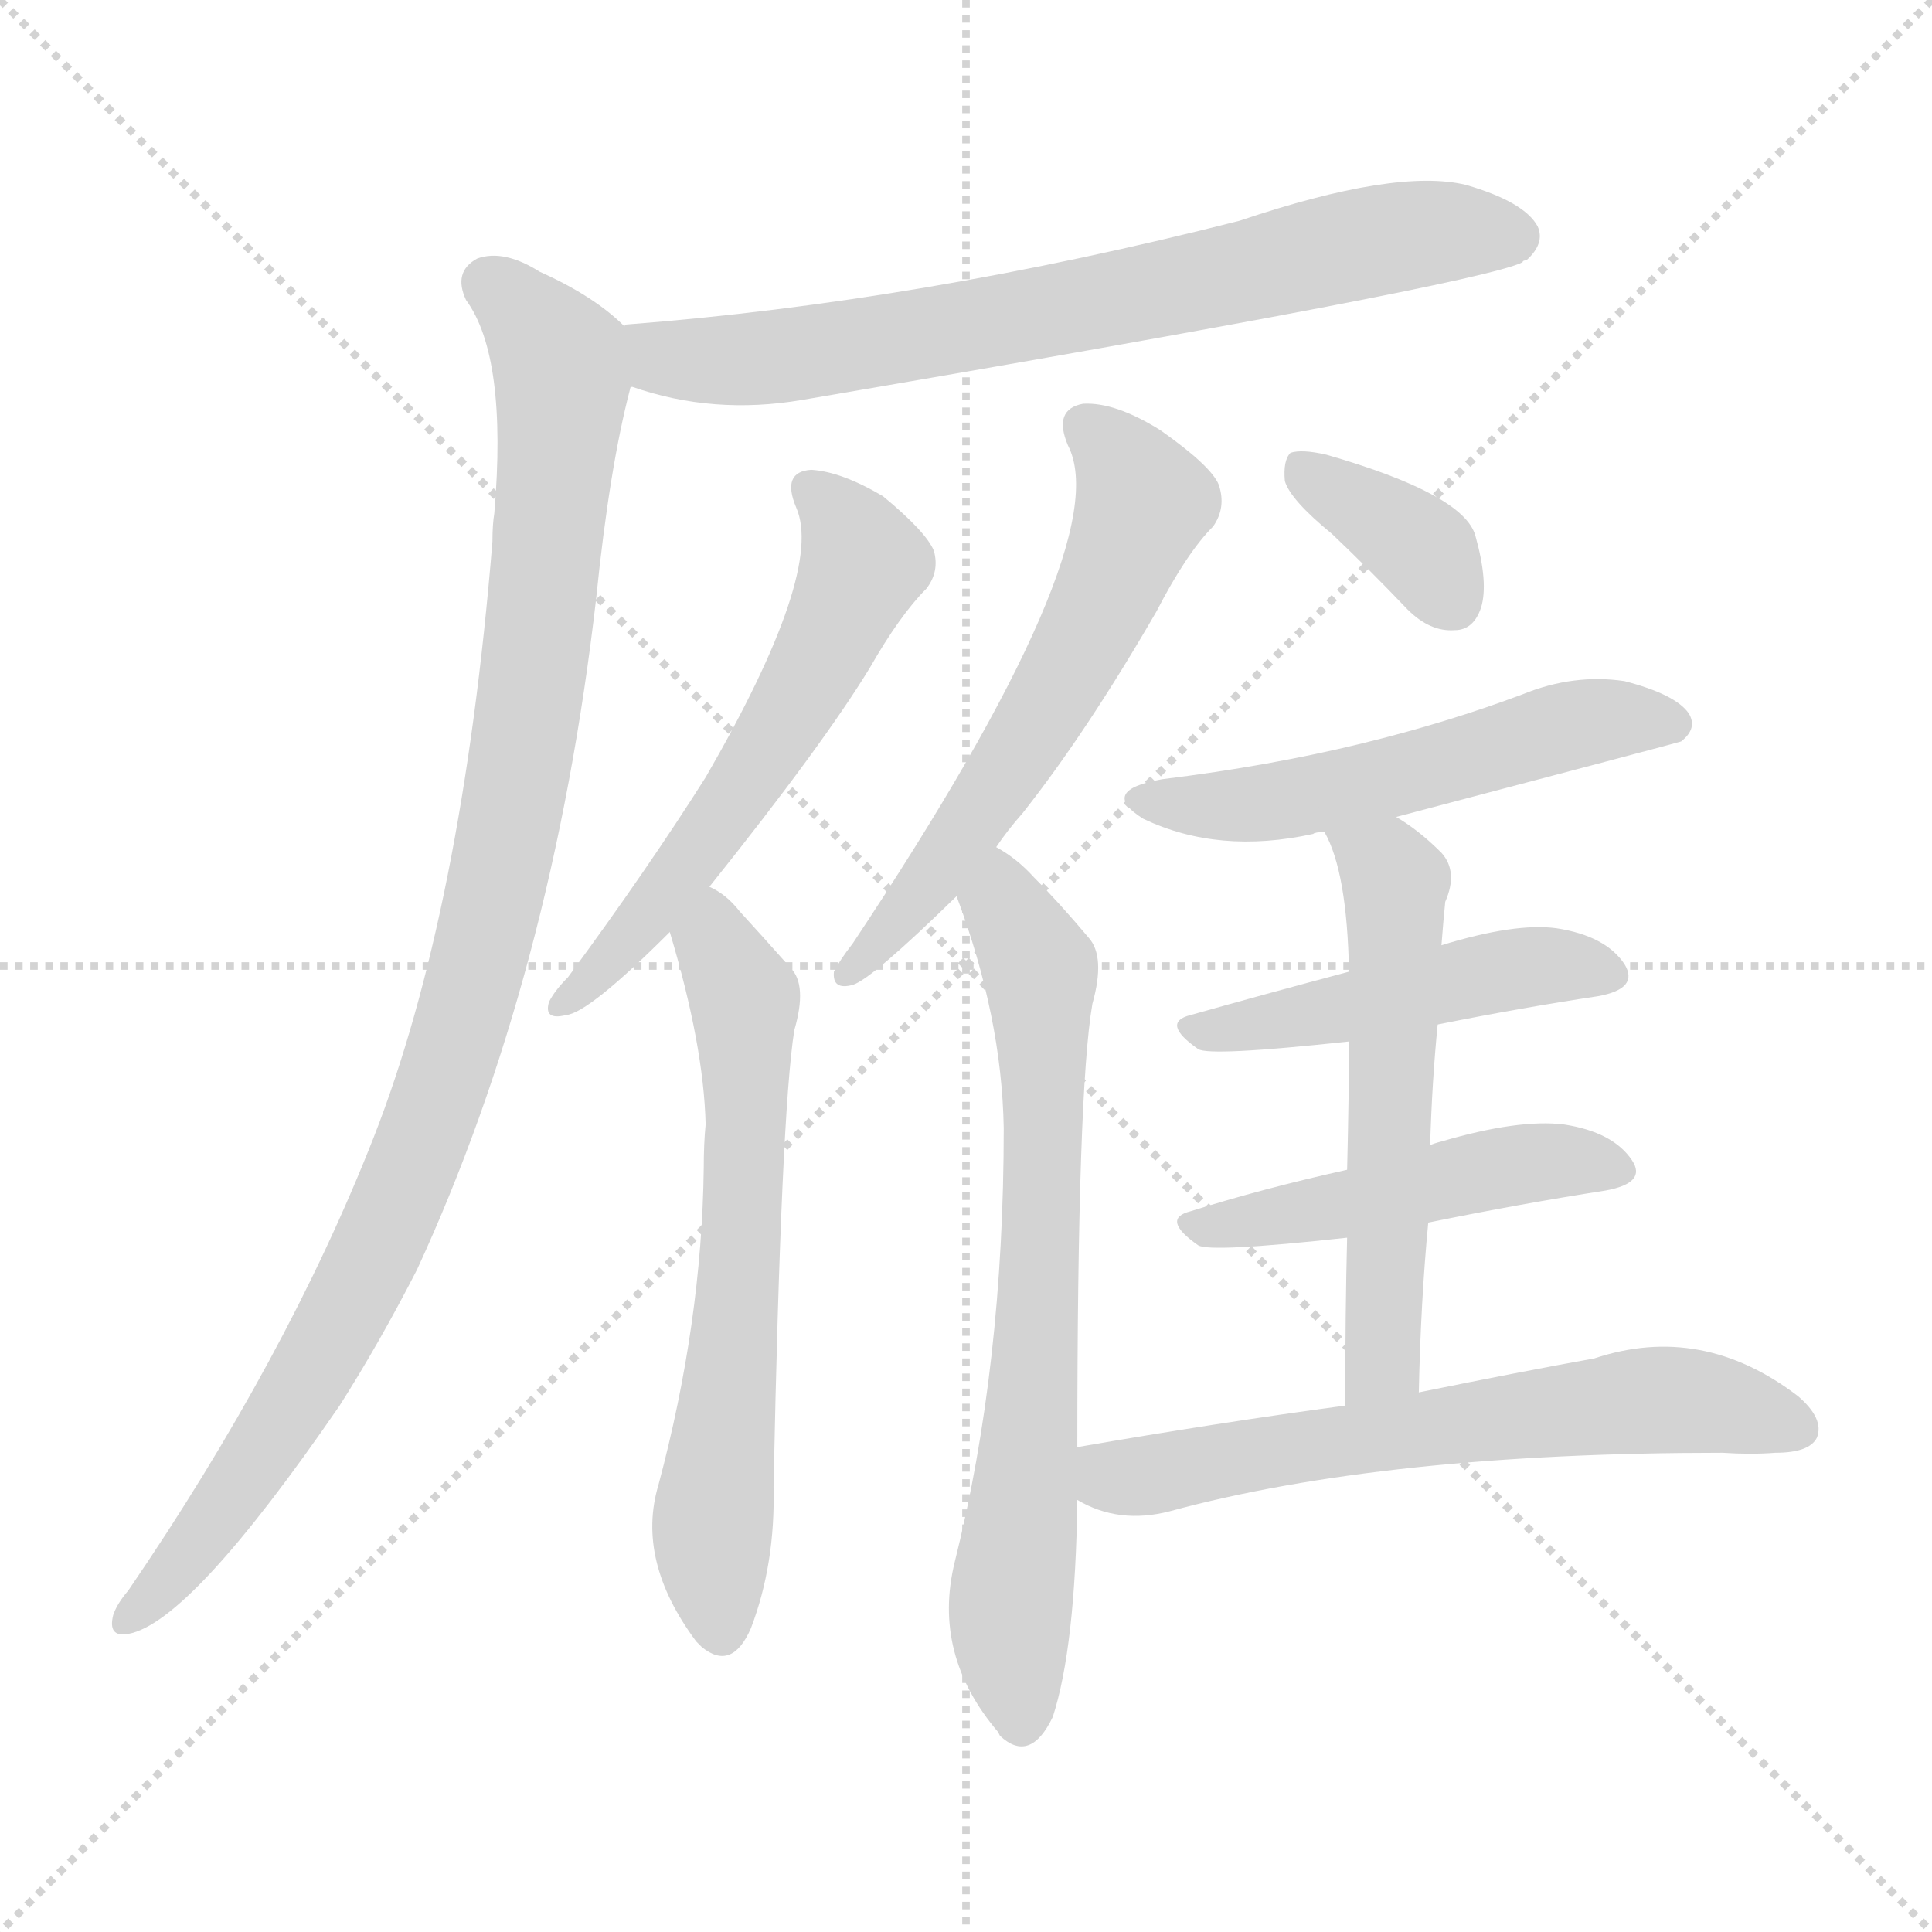 <svg version="1.1" viewBox="0 0 1024 1024" xmlns="http://www.w3.org/2000/svg">
  <g stroke="lightgray" stroke-dasharray="1,1" stroke-width="1" transform="scale(4, 4)">
    <line x1="0" y1="0" x2="256" y2="256"></line>
    <line x1="256" y1="0" x2="0" y2="256"></line>
    <line x1="128" y1="0" x2="128" y2="256"></line>
    <line x1="0" y1="128" x2="256" y2="128"></line>
  </g>
<g transform="scale(1, -1) translate(0, -900)">
   <style type="text/css">
    @keyframes keyframes0 {
      from {
       stroke: blue;
       stroke-dashoffset: 730;
       stroke-width: 128;
       }
       70% {
       animation-timing-function: step-end;
       stroke: blue;
       stroke-dashoffset: 0;
       stroke-width: 128;
       }
       to {
       stroke: black;
       stroke-width: 1024;
       }
       }
       #make-me-a-hanzi-animation-0 {
         animation: keyframes0 0.844s both;
         animation-delay: 0s;
         animation-timing-function: linear;
       }
    @keyframes keyframes1 {
      from {
       stroke: blue;
       stroke-dashoffset: 1031;
       stroke-width: 128;
       }
       77% {
       animation-timing-function: step-end;
       stroke: blue;
       stroke-dashoffset: 0;
       stroke-width: 128;
       }
       to {
       stroke: black;
       stroke-width: 1024;
       }
       }
       #make-me-a-hanzi-animation-1 {
         animation: keyframes1 1.089s both;
         animation-delay: 0.844s;
         animation-timing-function: linear;
       }
    @keyframes keyframes2 {
      from {
       stroke: blue;
       stroke-dashoffset: 588;
       stroke-width: 128;
       }
       66% {
       animation-timing-function: step-end;
       stroke: blue;
       stroke-dashoffset: 0;
       stroke-width: 128;
       }
       to {
       stroke: black;
       stroke-width: 1024;
       }
       }
       #make-me-a-hanzi-animation-2 {
         animation: keyframes2 0.729s both;
         animation-delay: 1.933s;
         animation-timing-function: linear;
       }
    @keyframes keyframes3 {
      from {
       stroke: blue;
       stroke-dashoffset: 643;
       stroke-width: 128;
       }
       68% {
       animation-timing-function: step-end;
       stroke: blue;
       stroke-dashoffset: 0;
       stroke-width: 128;
       }
       to {
       stroke: black;
       stroke-width: 1024;
       }
       }
       #make-me-a-hanzi-animation-3 {
         animation: keyframes3 0.773s both;
         animation-delay: 2.662s;
         animation-timing-function: linear;
       }
    @keyframes keyframes4 {
      from {
       stroke: blue;
       stroke-dashoffset: 602;
       stroke-width: 128;
       }
       66% {
       animation-timing-function: step-end;
       stroke: blue;
       stroke-dashoffset: 0;
       stroke-width: 128;
       }
       to {
       stroke: black;
       stroke-width: 1024;
       }
       }
       #make-me-a-hanzi-animation-4 {
         animation: keyframes4 0.74s both;
         animation-delay: 3.435s;
         animation-timing-function: linear;
       }
    @keyframes keyframes5 {
      from {
       stroke: blue;
       stroke-dashoffset: 717;
       stroke-width: 128;
       }
       70% {
       animation-timing-function: step-end;
       stroke: blue;
       stroke-dashoffset: 0;
       stroke-width: 128;
       }
       to {
       stroke: black;
       stroke-width: 1024;
       }
       }
       #make-me-a-hanzi-animation-5 {
         animation: keyframes5 0.833s both;
         animation-delay: 4.175s;
         animation-timing-function: linear;
       }
    @keyframes keyframes6 {
      from {
       stroke: blue;
       stroke-dashoffset: 366;
       stroke-width: 128;
       }
       54% {
       animation-timing-function: step-end;
       stroke: blue;
       stroke-dashoffset: 0;
       stroke-width: 128;
       }
       to {
       stroke: black;
       stroke-width: 1024;
       }
       }
       #make-me-a-hanzi-animation-6 {
         animation: keyframes6 0.548s both;
         animation-delay: 5.008s;
         animation-timing-function: linear;
       }
    @keyframes keyframes7 {
      from {
       stroke: blue;
       stroke-dashoffset: 541;
       stroke-width: 128;
       }
       64% {
       animation-timing-function: step-end;
       stroke: blue;
       stroke-dashoffset: 0;
       stroke-width: 128;
       }
       to {
       stroke: black;
       stroke-width: 1024;
       }
       }
       #make-me-a-hanzi-animation-7 {
         animation: keyframes7 0.69s both;
         animation-delay: 5.556s;
         animation-timing-function: linear;
       }
    @keyframes keyframes8 {
      from {
       stroke: blue;
       stroke-dashoffset: 478;
       stroke-width: 128;
       }
       61% {
       animation-timing-function: step-end;
       stroke: blue;
       stroke-dashoffset: 0;
       stroke-width: 128;
       }
       to {
       stroke: black;
       stroke-width: 1024;
       }
       }
       #make-me-a-hanzi-animation-8 {
         animation: keyframes8 0.639s both;
         animation-delay: 6.246s;
         animation-timing-function: linear;
       }
    @keyframes keyframes9 {
      from {
       stroke: blue;
       stroke-dashoffset: 483;
       stroke-width: 128;
       }
       61% {
       animation-timing-function: step-end;
       stroke: blue;
       stroke-dashoffset: 0;
       stroke-width: 128;
       }
       to {
       stroke: black;
       stroke-width: 1024;
       }
       }
       #make-me-a-hanzi-animation-9 {
         animation: keyframes9 0.643s both;
         animation-delay: 6.885s;
         animation-timing-function: linear;
       }
    @keyframes keyframes10 {
      from {
       stroke: blue;
       stroke-dashoffset: 569;
       stroke-width: 128;
       }
       65% {
       animation-timing-function: step-end;
       stroke: blue;
       stroke-dashoffset: 0;
       stroke-width: 128;
       }
       to {
       stroke: black;
       stroke-width: 1024;
       }
       }
       #make-me-a-hanzi-animation-10 {
         animation: keyframes10 0.713s both;
         animation-delay: 7.528s;
         animation-timing-function: linear;
       }
    @keyframes keyframes11 {
      from {
       stroke: blue;
       stroke-dashoffset: 637;
       stroke-width: 128;
       }
       67% {
       animation-timing-function: step-end;
       stroke: blue;
       stroke-dashoffset: 0;
       stroke-width: 128;
       }
       to {
       stroke: black;
       stroke-width: 1024;
       }
       }
       #make-me-a-hanzi-animation-11 {
         animation: keyframes11 0.768s both;
         animation-delay: 8.242s;
         animation-timing-function: linear;
       }
</style>
<path d="M 335.0 695.0 Q 378.0 680.0 425.0 688.0 Q 783.0 749.0 807.0 761.0 Q 807.0 762.0 809.0 762.0 Q 819.0 771.0 815.0 780.0 Q 808.0 793.0 777.0 802.0 Q 740.0 811.0 657.0 783.0 Q 488.0 740.0 332.0 728.0 Q 331.0 728.0 331.0 727.0 C 301.0 723.0 306.0 704.0 335.0 695.0 Z" fill="lightgray"></path> 
<path d="M 331.0 727.0 Q 315.0 743.0 286.0 756.0 Q 267.0 768.0 253.0 763.0 Q 240.0 756.0 247.0 741.0 Q 269.0 711.0 262.0 628.0 Q 261.0 622.0 261.0 613.0 Q 245.0 417.0 198.0 297.0 Q 152.0 180.0 68.0 57.0 Q 62.0 50.0 60.0 44.0 Q 57.0 32.0 68.0 34.0 Q 101.0 40.0 180.0 155.0 Q 201.0 188.0 221.0 227.0 Q 293.0 383.0 316.0 583.0 Q 323.0 652.0 334.0 694.0 Q 334.0 695.0 335.0 695.0 C 341.0 719.0 341.0 719.0 331.0 727.0 Z" fill="lightgray"></path> 
<path d="M 376.0 430.0 Q 436.0 505.0 461.0 546.0 Q 477.0 574.0 491.0 588.0 Q 498.0 597.0 495.0 608.0 Q 491.0 618.0 468.0 637.0 Q 446.0 650.0 430.0 651.0 Q 414.0 650.0 422.0 631.0 Q 437.0 597.0 374.0 488.0 Q 343.0 439.0 301.0 382.0 Q 294.0 375.0 291.0 369.0 Q 288.0 359.0 300.0 362.0 Q 312.0 363.0 355.0 406.0 L 376.0 430.0 Z" fill="lightgray"></path> 
<path d="M 355.0 406.0 Q 373.0 346.0 374.0 304.0 Q 373.0 294.0 373.0 281.0 Q 372.0 199.0 349.0 113.0 Q 337.0 73.0 369.0 30.0 Q 370.0 29.0 372.0 27.0 Q 388.0 14.0 398.0 37.0 Q 411.0 71.0 410.0 112.0 Q 414.0 310.0 421.0 354.0 Q 428.0 378.0 419.0 387.0 Q 403.0 405.0 392.0 417.0 Q 385.0 426.0 376.0 430.0 C 351.0 447.0 347.0 435.0 355.0 406.0 Z" fill="lightgray"></path> 
<path d="M 528.0 451.0 Q 534.0 460.0 542.0 469.0 Q 576.0 512.0 613.0 576.0 Q 629.0 607.0 643.0 621.0 Q 650.0 631.0 646.0 643.0 Q 642.0 653.0 615.0 672.0 Q 591.0 687.0 574.0 686.0 Q 558.0 683.0 566.0 664.0 Q 593.0 612.0 452.0 400.0 Q 445.0 391.0 442.0 385.0 Q 441.0 375.0 452.0 378.0 Q 462.0 381.0 507.0 425.0 L 528.0 451.0 Z" fill="lightgray"></path> 
<path d="M 571.0 133.0 Q 571.0 322.0 579.0 368.0 Q 586.0 393.0 577.0 403.0 Q 561.0 422.0 548.0 435.0 Q 539.0 445.0 528.0 451.0 C 503.0 468.0 497.0 453.0 507.0 425.0 Q 531.0 361.0 532.0 302.0 Q 532.0 176.0 506.0 72.0 Q 494.0 23.0 529.0 -18.0 L 530.0 -20.0 Q 546.0 -35.0 558.0 -10.0 Q 570.0 27.0 571.0 105.0 L 571.0 133.0 Z" fill="lightgray"></path> 
<path d="M 706.0 617.0 Q 725.0 599.0 746.0 577.0 Q 758.0 565.0 771.0 566.0 Q 781.0 566.0 785.0 578.0 Q 789.0 591.0 782.0 616.0 Q 776.0 638.0 703.0 659.0 Q 690.0 662.0 684.0 660.0 Q 680.0 656.0 681.0 645.0 Q 684.0 635.0 706.0 617.0 Z" fill="lightgray"></path> 
<path d="M 740.0 467.0 Q 888.0 506.0 891.0 507.0 Q 900.0 514.0 895.0 522.0 Q 888.0 532.0 861.0 539.0 Q 834.0 543.0 807.0 532.0 Q 767.0 517.0 722.0 506.0 Q 673.0 494.0 616.0 487.0 Q 582.0 481.0 606.0 466.0 Q 646.0 447.0 696.0 458.0 Q 697.0 459.0 702.0 459.0 L 740.0 467.0 Z" fill="lightgray"></path> 
<path d="M 762.0 357.0 Q 807.0 366.0 847.0 372.0 Q 869.0 376.0 861.0 389.0 Q 851.0 404.0 825.0 408.0 Q 803.0 411.0 764.0 399.0 L 715.0 385.0 Q 670.0 373.0 631.0 362.0 Q 615.0 358.0 635.0 344.0 Q 641.0 340.0 715.0 348.0 L 762.0 357.0 Z" fill="lightgray"></path> 
<path d="M 757.0 252.0 Q 806.0 262.0 851.0 269.0 Q 873.0 273.0 865.0 285.0 Q 855.0 300.0 829.0 304.0 Q 805.0 307.0 764.0 295.0 Q 760.0 294.0 758.0 293.0 L 714.0 280.0 Q 669.0 270.0 631.0 258.0 Q 615.0 254.0 635.0 240.0 Q 641.0 236.0 714.0 244.0 L 757.0 252.0 Z" fill="lightgray"></path> 
<path d="M 752.0 162.0 Q 753.0 210.0 757.0 252.0 L 758.0 293.0 Q 759.0 327.0 762.0 357.0 L 764.0 399.0 Q 765.0 412.0 766.0 422.0 Q 773.0 438.0 764.0 448.0 Q 752.0 460.0 740.0 467.0 C 715.0 483.0 690.0 486.0 702.0 459.0 Q 714.0 438.0 715.0 385.0 L 715.0 348.0 Q 715.0 321.0 714.0 280.0 L 714.0 244.0 Q 713.0 205.0 713.0 155.0 C 713.0 125.0 751.0 132.0 752.0 162.0 Z" fill="lightgray"></path> 
<path d="M 713.0 155.0 Q 646.0 146.0 571.0 133.0 C 541.0 128.0 544.0 118.0 571.0 105.0 Q 593.0 92.0 620.0 99.0 Q 734.0 130.0 913.0 130.0 Q 928.0 129.0 941.0 130.0 Q 959.0 130.0 963.0 138.0 Q 967.0 148.0 953.0 160.0 Q 902.0 199.0 845.0 180.0 Q 806.0 173.0 752.0 162.0 L 713.0 155.0 Z" fill="lightgray"></path> 
      <clipPath id="make-me-a-hanzi-clip-0">
      <path d="M 335.0 695.0 Q 378.0 680.0 425.0 688.0 Q 783.0 749.0 807.0 761.0 Q 807.0 762.0 809.0 762.0 Q 819.0 771.0 815.0 780.0 Q 808.0 793.0 777.0 802.0 Q 740.0 811.0 657.0 783.0 Q 488.0 740.0 332.0 728.0 Q 331.0 728.0 331.0 727.0 C 301.0 723.0 306.0 704.0 335.0 695.0 Z" fill="lightgray"></path>
      </clipPath>
      <path clip-path="url(#make-me-a-hanzi-clip-0)" d="M 337.0 722.0 L 361.0 709.0 L 433.0 713.0 L 584.0 739.0 L 726.0 772.0 L 802.0 774.0 " fill="none" id="make-me-a-hanzi-animation-0" stroke-dasharray="602 1204" stroke-linecap="round"></path>

      <clipPath id="make-me-a-hanzi-clip-1">
      <path d="M 331.0 727.0 Q 315.0 743.0 286.0 756.0 Q 267.0 768.0 253.0 763.0 Q 240.0 756.0 247.0 741.0 Q 269.0 711.0 262.0 628.0 Q 261.0 622.0 261.0 613.0 Q 245.0 417.0 198.0 297.0 Q 152.0 180.0 68.0 57.0 Q 62.0 50.0 60.0 44.0 Q 57.0 32.0 68.0 34.0 Q 101.0 40.0 180.0 155.0 Q 201.0 188.0 221.0 227.0 Q 293.0 383.0 316.0 583.0 Q 323.0 652.0 334.0 694.0 Q 334.0 695.0 335.0 695.0 C 341.0 719.0 341.0 719.0 331.0 727.0 Z" fill="lightgray"></path>
      </clipPath>
      <path clip-path="url(#make-me-a-hanzi-clip-1)" d="M 259.0 750.0 L 282.0 730.0 L 298.0 699.0 L 283.0 546.0 L 255.0 393.0 L 218.0 281.0 L 178.0 195.0 L 111.0 90.0 L 69.0 43.0 " fill="none" id="make-me-a-hanzi-animation-1" stroke-dasharray="903 1806" stroke-linecap="round"></path>

      <clipPath id="make-me-a-hanzi-clip-2">
      <path d="M 376.0 430.0 Q 436.0 505.0 461.0 546.0 Q 477.0 574.0 491.0 588.0 Q 498.0 597.0 495.0 608.0 Q 491.0 618.0 468.0 637.0 Q 446.0 650.0 430.0 651.0 Q 414.0 650.0 422.0 631.0 Q 437.0 597.0 374.0 488.0 Q 343.0 439.0 301.0 382.0 Q 294.0 375.0 291.0 369.0 Q 288.0 359.0 300.0 362.0 Q 312.0 363.0 355.0 406.0 L 376.0 430.0 Z" fill="lightgray"></path>
      </clipPath>
      <path clip-path="url(#make-me-a-hanzi-clip-2)" d="M 430.0 639.0 L 442.0 630.0 L 458.0 601.0 L 437.0 555.0 L 382.0 464.0 L 339.0 407.0 L 298.0 369.0 " fill="none" id="make-me-a-hanzi-animation-2" stroke-dasharray="460 920" stroke-linecap="round"></path>

      <clipPath id="make-me-a-hanzi-clip-3">
      <path d="M 355.0 406.0 Q 373.0 346.0 374.0 304.0 Q 373.0 294.0 373.0 281.0 Q 372.0 199.0 349.0 113.0 Q 337.0 73.0 369.0 30.0 Q 370.0 29.0 372.0 27.0 Q 388.0 14.0 398.0 37.0 Q 411.0 71.0 410.0 112.0 Q 414.0 310.0 421.0 354.0 Q 428.0 378.0 419.0 387.0 Q 403.0 405.0 392.0 417.0 Q 385.0 426.0 376.0 430.0 C 351.0 447.0 347.0 435.0 355.0 406.0 Z" fill="lightgray"></path>
      </clipPath>
      <path clip-path="url(#make-me-a-hanzi-clip-3)" d="M 376.0 420.0 L 395.0 367.0 L 396.0 318.0 L 390.0 192.0 L 377.0 84.0 L 383.0 38.0 " fill="none" id="make-me-a-hanzi-animation-3" stroke-dasharray="515 1030" stroke-linecap="round"></path>

      <clipPath id="make-me-a-hanzi-clip-4">
      <path d="M 528.0 451.0 Q 534.0 460.0 542.0 469.0 Q 576.0 512.0 613.0 576.0 Q 629.0 607.0 643.0 621.0 Q 650.0 631.0 646.0 643.0 Q 642.0 653.0 615.0 672.0 Q 591.0 687.0 574.0 686.0 Q 558.0 683.0 566.0 664.0 Q 593.0 612.0 452.0 400.0 Q 445.0 391.0 442.0 385.0 Q 441.0 375.0 452.0 378.0 Q 462.0 381.0 507.0 425.0 L 528.0 451.0 Z" fill="lightgray"></path>
      </clipPath>
      <path clip-path="url(#make-me-a-hanzi-clip-4)" d="M 576.0 673.0 L 604.0 641.0 L 597.0 610.0 L 537.0 496.0 L 476.0 411.0 L 466.0 408.0 L 450.0 385.0 " fill="none" id="make-me-a-hanzi-animation-4" stroke-dasharray="474 948" stroke-linecap="round"></path>

      <clipPath id="make-me-a-hanzi-clip-5">
      <path d="M 571.0 133.0 Q 571.0 322.0 579.0 368.0 Q 586.0 393.0 577.0 403.0 Q 561.0 422.0 548.0 435.0 Q 539.0 445.0 528.0 451.0 C 503.0 468.0 497.0 453.0 507.0 425.0 Q 531.0 361.0 532.0 302.0 Q 532.0 176.0 506.0 72.0 Q 494.0 23.0 529.0 -18.0 L 530.0 -20.0 Q 546.0 -35.0 558.0 -10.0 Q 570.0 27.0 571.0 105.0 L 571.0 133.0 Z" fill="lightgray"></path>
      </clipPath>
      <path clip-path="url(#make-me-a-hanzi-clip-5)" d="M 530.0 442.0 L 532.0 420.0 L 552.0 381.0 L 549.0 169.0 L 535.0 38.0 L 541.0 -13.0 " fill="none" id="make-me-a-hanzi-animation-5" stroke-dasharray="589 1178" stroke-linecap="round"></path>

      <clipPath id="make-me-a-hanzi-clip-6">
      <path d="M 706.0 617.0 Q 725.0 599.0 746.0 577.0 Q 758.0 565.0 771.0 566.0 Q 781.0 566.0 785.0 578.0 Q 789.0 591.0 782.0 616.0 Q 776.0 638.0 703.0 659.0 Q 690.0 662.0 684.0 660.0 Q 680.0 656.0 681.0 645.0 Q 684.0 635.0 706.0 617.0 Z" fill="lightgray"></path>
      </clipPath>
      <path clip-path="url(#make-me-a-hanzi-clip-6)" d="M 689.0 651.0 L 756.0 607.0 L 771.0 581.0 " fill="none" id="make-me-a-hanzi-animation-6" stroke-dasharray="238 476" stroke-linecap="round"></path>

      <clipPath id="make-me-a-hanzi-clip-7">
      <path d="M 740.0 467.0 Q 888.0 506.0 891.0 507.0 Q 900.0 514.0 895.0 522.0 Q 888.0 532.0 861.0 539.0 Q 834.0 543.0 807.0 532.0 Q 767.0 517.0 722.0 506.0 Q 673.0 494.0 616.0 487.0 Q 582.0 481.0 606.0 466.0 Q 646.0 447.0 696.0 458.0 Q 697.0 459.0 702.0 459.0 L 740.0 467.0 Z" fill="lightgray"></path>
      </clipPath>
      <path clip-path="url(#make-me-a-hanzi-clip-7)" d="M 608.0 478.0 L 670.0 474.0 L 749.0 489.0 L 842.0 518.0 L 887.0 516.0 " fill="none" id="make-me-a-hanzi-animation-7" stroke-dasharray="413 826" stroke-linecap="round"></path>

      <clipPath id="make-me-a-hanzi-clip-8">
      <path d="M 762.0 357.0 Q 807.0 366.0 847.0 372.0 Q 869.0 376.0 861.0 389.0 Q 851.0 404.0 825.0 408.0 Q 803.0 411.0 764.0 399.0 L 715.0 385.0 Q 670.0 373.0 631.0 362.0 Q 615.0 358.0 635.0 344.0 Q 641.0 340.0 715.0 348.0 L 762.0 357.0 Z" fill="lightgray"></path>
      </clipPath>
      <path clip-path="url(#make-me-a-hanzi-clip-8)" d="M 633.0 353.0 L 702.0 362.0 L 808.0 387.0 L 851.0 383.0 " fill="none" id="make-me-a-hanzi-animation-8" stroke-dasharray="350 700" stroke-linecap="round"></path>

      <clipPath id="make-me-a-hanzi-clip-9">
      <path d="M 757.0 252.0 Q 806.0 262.0 851.0 269.0 Q 873.0 273.0 865.0 285.0 Q 855.0 300.0 829.0 304.0 Q 805.0 307.0 764.0 295.0 Q 760.0 294.0 758.0 293.0 L 714.0 280.0 Q 669.0 270.0 631.0 258.0 Q 615.0 254.0 635.0 240.0 Q 641.0 236.0 714.0 244.0 L 757.0 252.0 Z" fill="lightgray"></path>
      </clipPath>
      <path clip-path="url(#make-me-a-hanzi-clip-9)" d="M 633.0 249.0 L 676.0 253.0 L 803.0 283.0 L 833.0 285.0 L 855.0 279.0 " fill="none" id="make-me-a-hanzi-animation-9" stroke-dasharray="355 710" stroke-linecap="round"></path>

      <clipPath id="make-me-a-hanzi-clip-10">
      <path d="M 752.0 162.0 Q 753.0 210.0 757.0 252.0 L 758.0 293.0 Q 759.0 327.0 762.0 357.0 L 764.0 399.0 Q 765.0 412.0 766.0 422.0 Q 773.0 438.0 764.0 448.0 Q 752.0 460.0 740.0 467.0 C 715.0 483.0 690.0 486.0 702.0 459.0 Q 714.0 438.0 715.0 385.0 L 715.0 348.0 Q 715.0 321.0 714.0 280.0 L 714.0 244.0 Q 713.0 205.0 713.0 155.0 C 713.0 125.0 751.0 132.0 752.0 162.0 Z" fill="lightgray"></path>
      </clipPath>
      <path clip-path="url(#make-me-a-hanzi-clip-10)" d="M 709.0 456.0 L 735.0 440.0 L 740.0 407.0 L 734.0 186.0 L 718.0 163.0 " fill="none" id="make-me-a-hanzi-animation-10" stroke-dasharray="441 882" stroke-linecap="round"></path>

      <clipPath id="make-me-a-hanzi-clip-11">
      <path d="M 713.0 155.0 Q 646.0 146.0 571.0 133.0 C 541.0 128.0 544.0 118.0 571.0 105.0 Q 593.0 92.0 620.0 99.0 Q 734.0 130.0 913.0 130.0 Q 928.0 129.0 941.0 130.0 Q 959.0 130.0 963.0 138.0 Q 967.0 148.0 953.0 160.0 Q 902.0 199.0 845.0 180.0 Q 806.0 173.0 752.0 162.0 L 713.0 155.0 Z" fill="lightgray"></path>
      </clipPath>
      <path clip-path="url(#make-me-a-hanzi-clip-11)" d="M 581.0 126.0 L 590.0 117.0 L 610.0 118.0 L 872.0 158.0 L 896.0 158.0 L 953.0 143.0 " fill="none" id="make-me-a-hanzi-animation-11" stroke-dasharray="509 1018" stroke-linecap="round"></path>

</g>
</svg>
